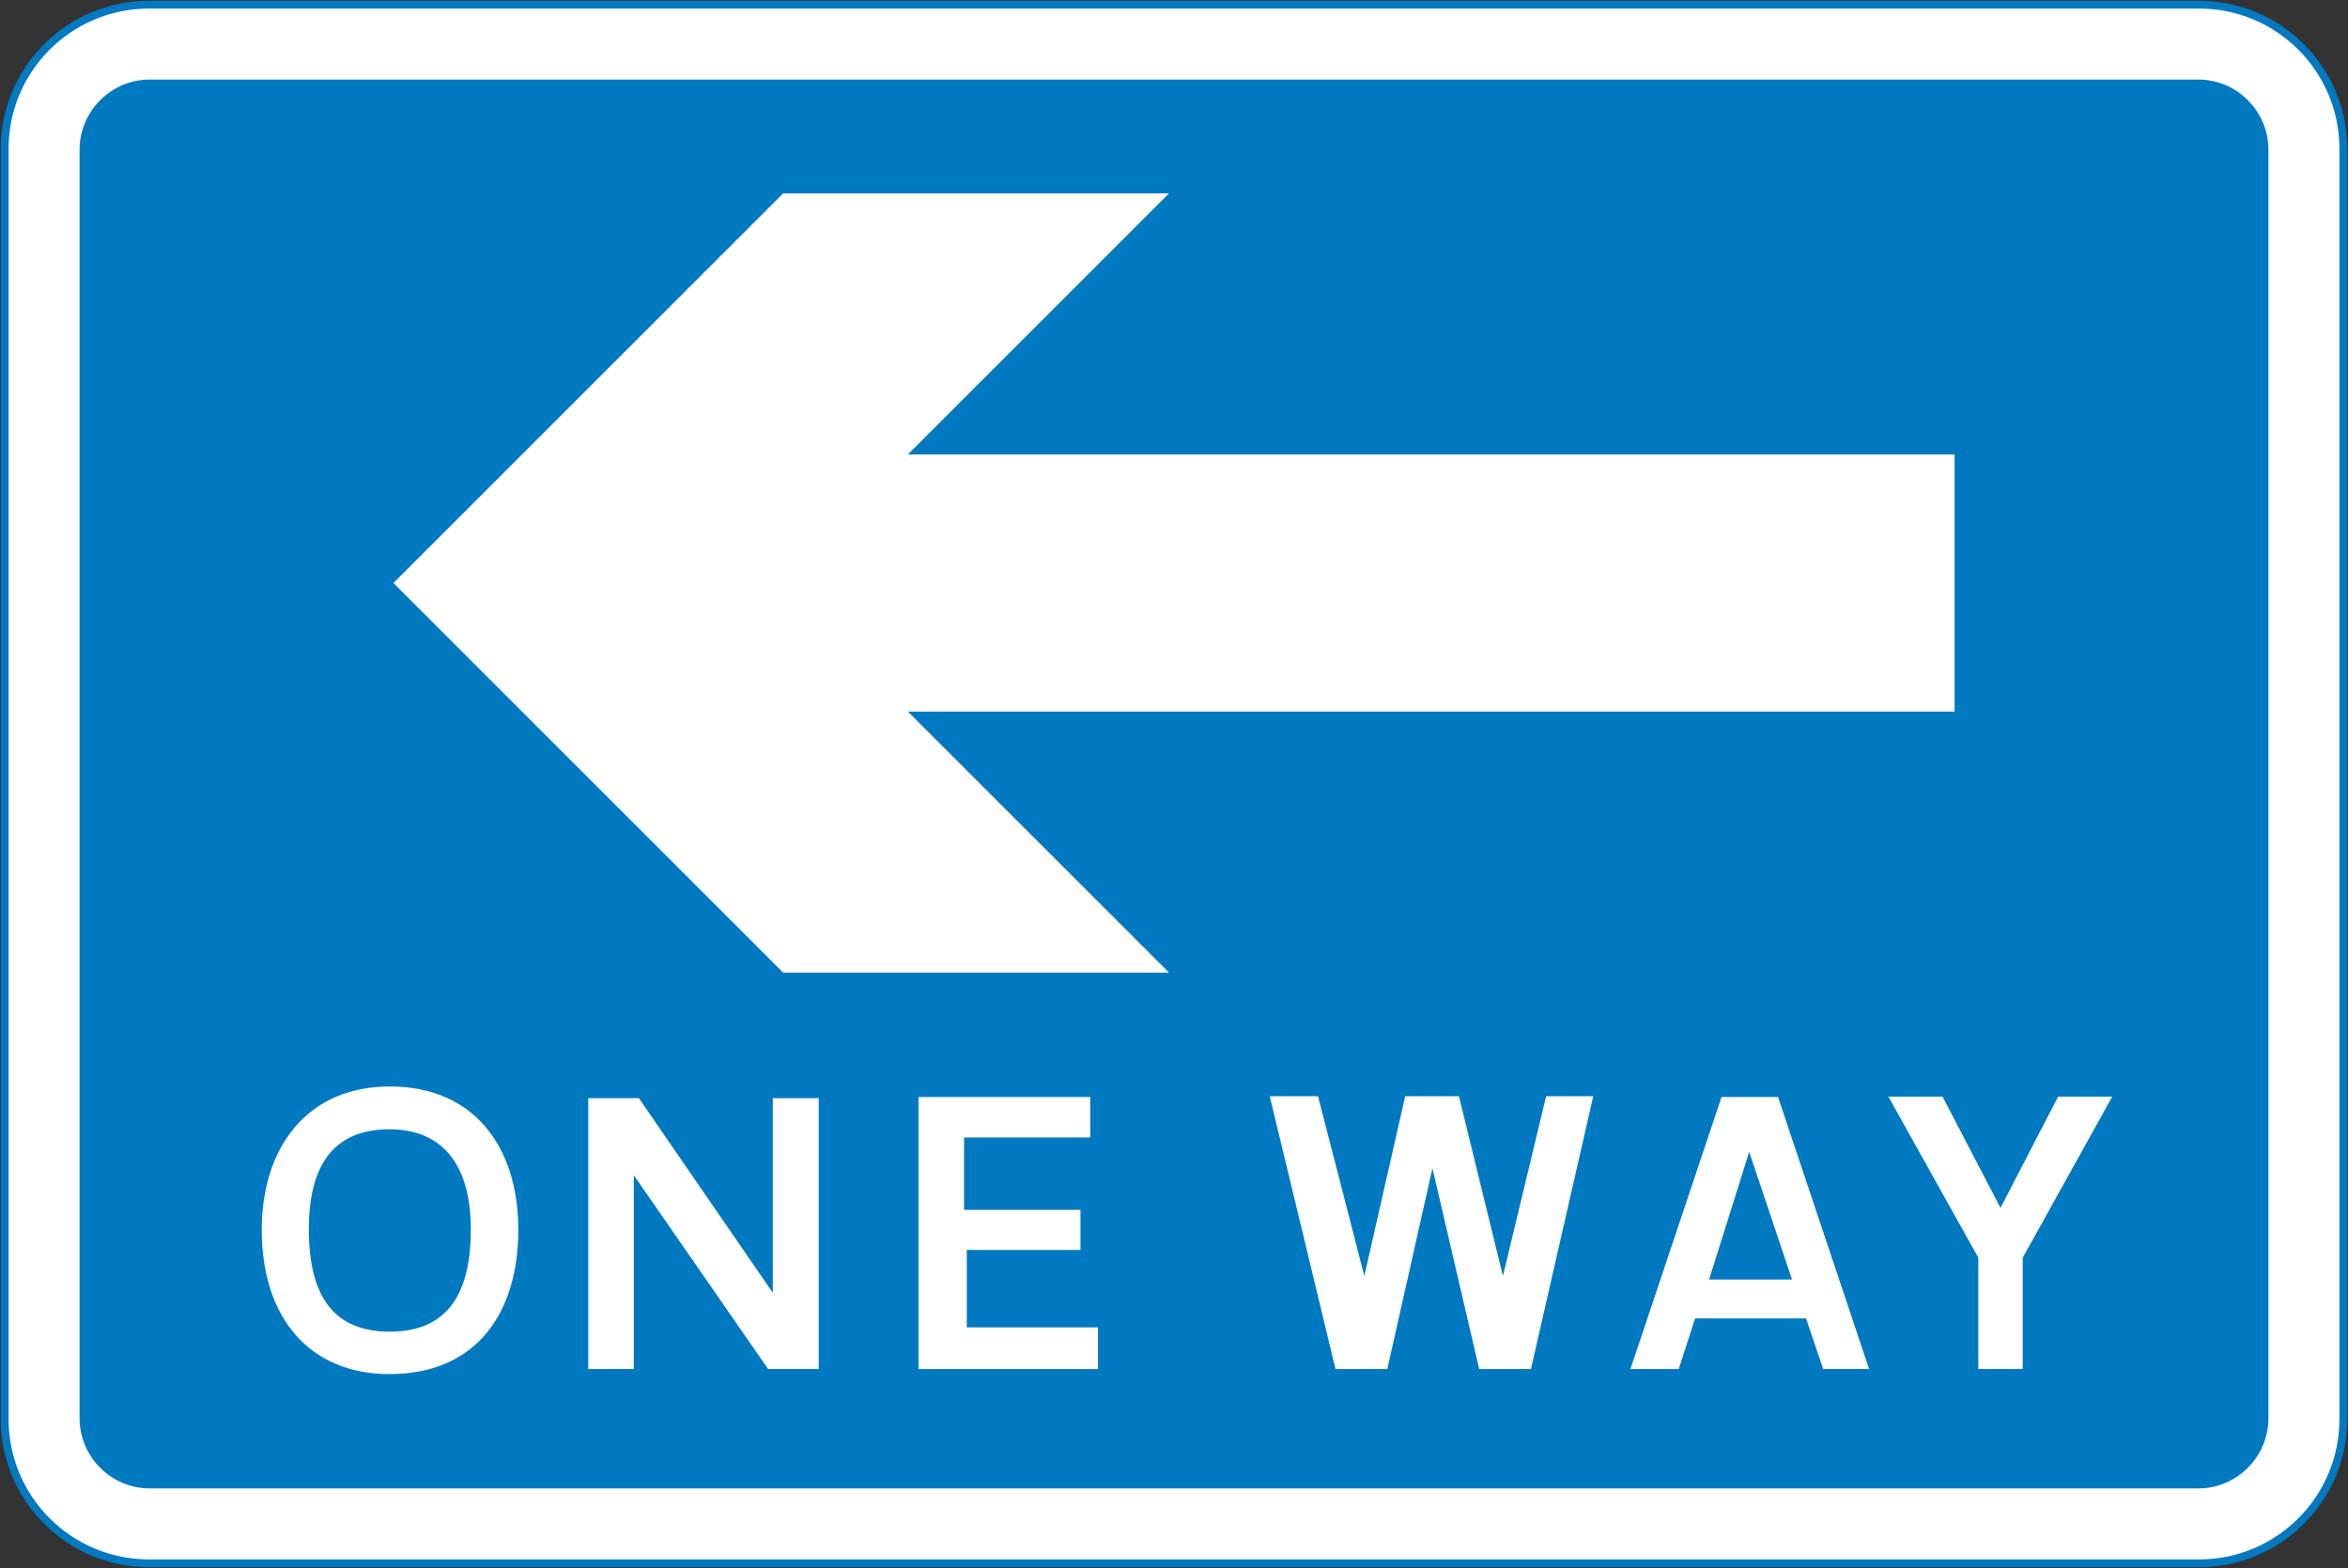 <?xml version="1.0" encoding="UTF-8" standalone="no"?>
<svg xmlns:dc="http://purl.org/dc/elements/1.1/" xmlns:cc="http://creativecommons.org/ns#" xmlns:rdf="http://www.w3.org/1999/02/22-rdf-syntax-ns#" xmlns:svg="http://www.w3.org/2000/svg" xmlns="http://www.w3.org/2000/svg" xmlns:sodipodi="http://sodipodi.sourceforge.net/DTD/sodipodi-0.dtd" xmlns:inkscape="http://www.inkscape.org/namespaces/inkscape" width="903.6" height="603.6" viewBox="-50 -30 90.36 60.36" id="svg2" version="1.1" inkscape:version="0.48.4 r9939" sodipodi:docname="AJAX.svg">
  <rect x="-50" y="-30" width="90.36" height="60.36" fill="#333333" stroke="none"/>
  <defs id="defs12"/>
  <sodipodi:namedview pagecolor="#ffffff" bordercolor="#666666" borderopacity="1" objecttolerance="10" gridtolerance="10" guidetolerance="10" inkscape:pageopacity="0" inkscape:pageshadow="2" inkscape:window-width="1920" inkscape:window-height="1057" id="namedview10" showgrid="false" fit-margin-top="1.8" fit-margin-left="1.8" fit-margin-right="1.8" fit-margin-bottom="1.8" inkscape:zoom="0.80649589" inkscape:cx="388.53398" inkscape:cy="299.55729" inkscape:window-x="-8" inkscape:window-y="-8" inkscape:window-maximized="1" inkscape:current-layer="g3013" showguides="true" inkscape:guide-bbox="true"/>
  <g id="g3013" transform="matrix(0.1,0,0,0.1,-178.529,71.514)">
    <path style="fill:#ffffff;fill-rule:nonzero;stroke:#0079c1;stroke-opacity:1;stroke-width:3;stroke-miterlimit:4;stroke-dasharray:none" d="m 2187.091,-957.842 c 0,-30.652 -24.848,-55.5 -55.5,-55.5 l -789,0 c -30.652,0 -55.5,24.848 -55.5,55.5 l 0,489 c 0,30.652 24.848,55.5 55.5,55.5 l 789,0 c 30.652,0 55.5,-24.848 55.5,-55.5 z" id="path3811" inkscape:connector-curvature="0" sodipodi:nodetypes="sssssssss"/>
    <path sodipodi:nodetypes="sssssssss" inkscape:connector-curvature="0" id="path3813" d="m 2158.271,-957.428 c 0,-14.961 -12.132,-27.094 -27.094,-27.094 l -788.172,0 c -14.962,0 -27.094,12.132 -27.094,27.094 l 0,488.172 c 0,14.961 12.132,27.094 27.094,27.094 l 788.172,0 c 14.962,0 27.094,-12.132 27.094,-27.094 z" style="fill:#0079c1;fill-opacity:1;fill-rule:nonzero;stroke:none"/>
    <path id="path3933" d="m 1435.316,-596.9 c 32.358,0 49.44,23.226 49.44,55.136 0,31.761 -15.883,55.582 -49.591,55.582 -30.413,0 -49.142,-21.273 -49.142,-55.582 0,-31.163 17.082,-55.136 49.294,-55.136 z" style="fill:#ffffff;fill-rule:nonzero;stroke:none" inkscape:connector-curvature="0"/>
    <path id="path3935" d="m 1404.15,-541.916 c 0,25.022 8.989,39.404 31.166,39.404 22.92,0 31.159,-15.583 31.159,-39.404 0,-25.618 -11.534,-38.501 -31.311,-38.501 -22.924,0 -31.014,15.728 -31.014,38.501 z" style="fill:#0079c1;fill-opacity:1;fill-rule:nonzero;stroke:none" inkscape:connector-curvature="0"/>
    <path id="path3937" d="m 1511.675,-592.404 19.476,0 51.536,74.91 0,-74.91 17.68,0 0,104.276 -19.476,0 -51.688,-74.613 0,74.613 -17.528,0 0,-104.276 z" style="fill:#ffffff;fill-rule:nonzero;stroke:none" inkscape:connector-curvature="0"/>
    <path id="path3939" d="m 1701.098,-549.403 0,15.431 -43.748,0 0,29.813 50.487,0 0,16.033 -69.068,0 0,-104.723 66.073,0 0,15.58 -48.542,0 0,27.867 44.797,0 z" style="fill:#ffffff;fill-rule:nonzero;stroke:none" inkscape:connector-curvature="0"/>
    <path id="path3941" d="m 1773.931,-593.155 18.577,0 17.829,69.22 15.732,-69.22 20.674,0 16.93,69.22 16.632,-69.22 18.13,0 -23.976,105.028 -19.924,0 -17.982,-77.309 -17.376,77.309 -19.927,0 -25.32,-105.028 z" style="fill:#ffffff;fill-rule:nonzero;stroke:none" inkscape:connector-curvature="0"/>
    <path id="path3943" d="m 1947.808,-592.85 21.727,0 35.057,104.723 -17.677,0 -6.594,-19.48 -42.699,0 -6.293,19.48 -18.577,0 35.057,-104.723 z" style="fill:#ffffff;fill-rule:nonzero;stroke:none" inkscape:connector-curvature="0"/>
    <path id="path3945" d="m 1958.448,-571.729 -15.434,49.141 31.917,0 -16.483,-49.141 z" style="fill:#0079c1;fill-opacity:1;fill-rule:nonzero;stroke:none" inkscape:connector-curvature="0"/>
    <path id="path3947" d="m 2032.842,-593.002 22.322,42.848 22.17,-42.848 20.827,0 -34.458,62.027 0,42.848 -17.078,0 0,-42.848 -34.61,-62.027 20.827,0 z" style="fill:#ffffff;fill-rule:nonzero;stroke:none" inkscape:connector-curvature="0"/>
    <path sodipodi:nodetypes="ccccc" inkscape:connector-curvature="0" id="path4005" d="m 2037.492,-840.211 -490.8,0 -2e-4,99 490.8,0 z" style="fill:#ffffff;fill-opacity:1;stroke:none"/>
    <path style="fill:#ffffff;fill-opacity:1;stroke:none" d="m 1586.691,-640.711 -150,-150 150,-150 148.5,1e-4 -150,150 149.999,150 z" id="path4007" inkscape:connector-curvature="0" sodipodi:nodetypes="ccccccc"/>
  </g>
</svg>